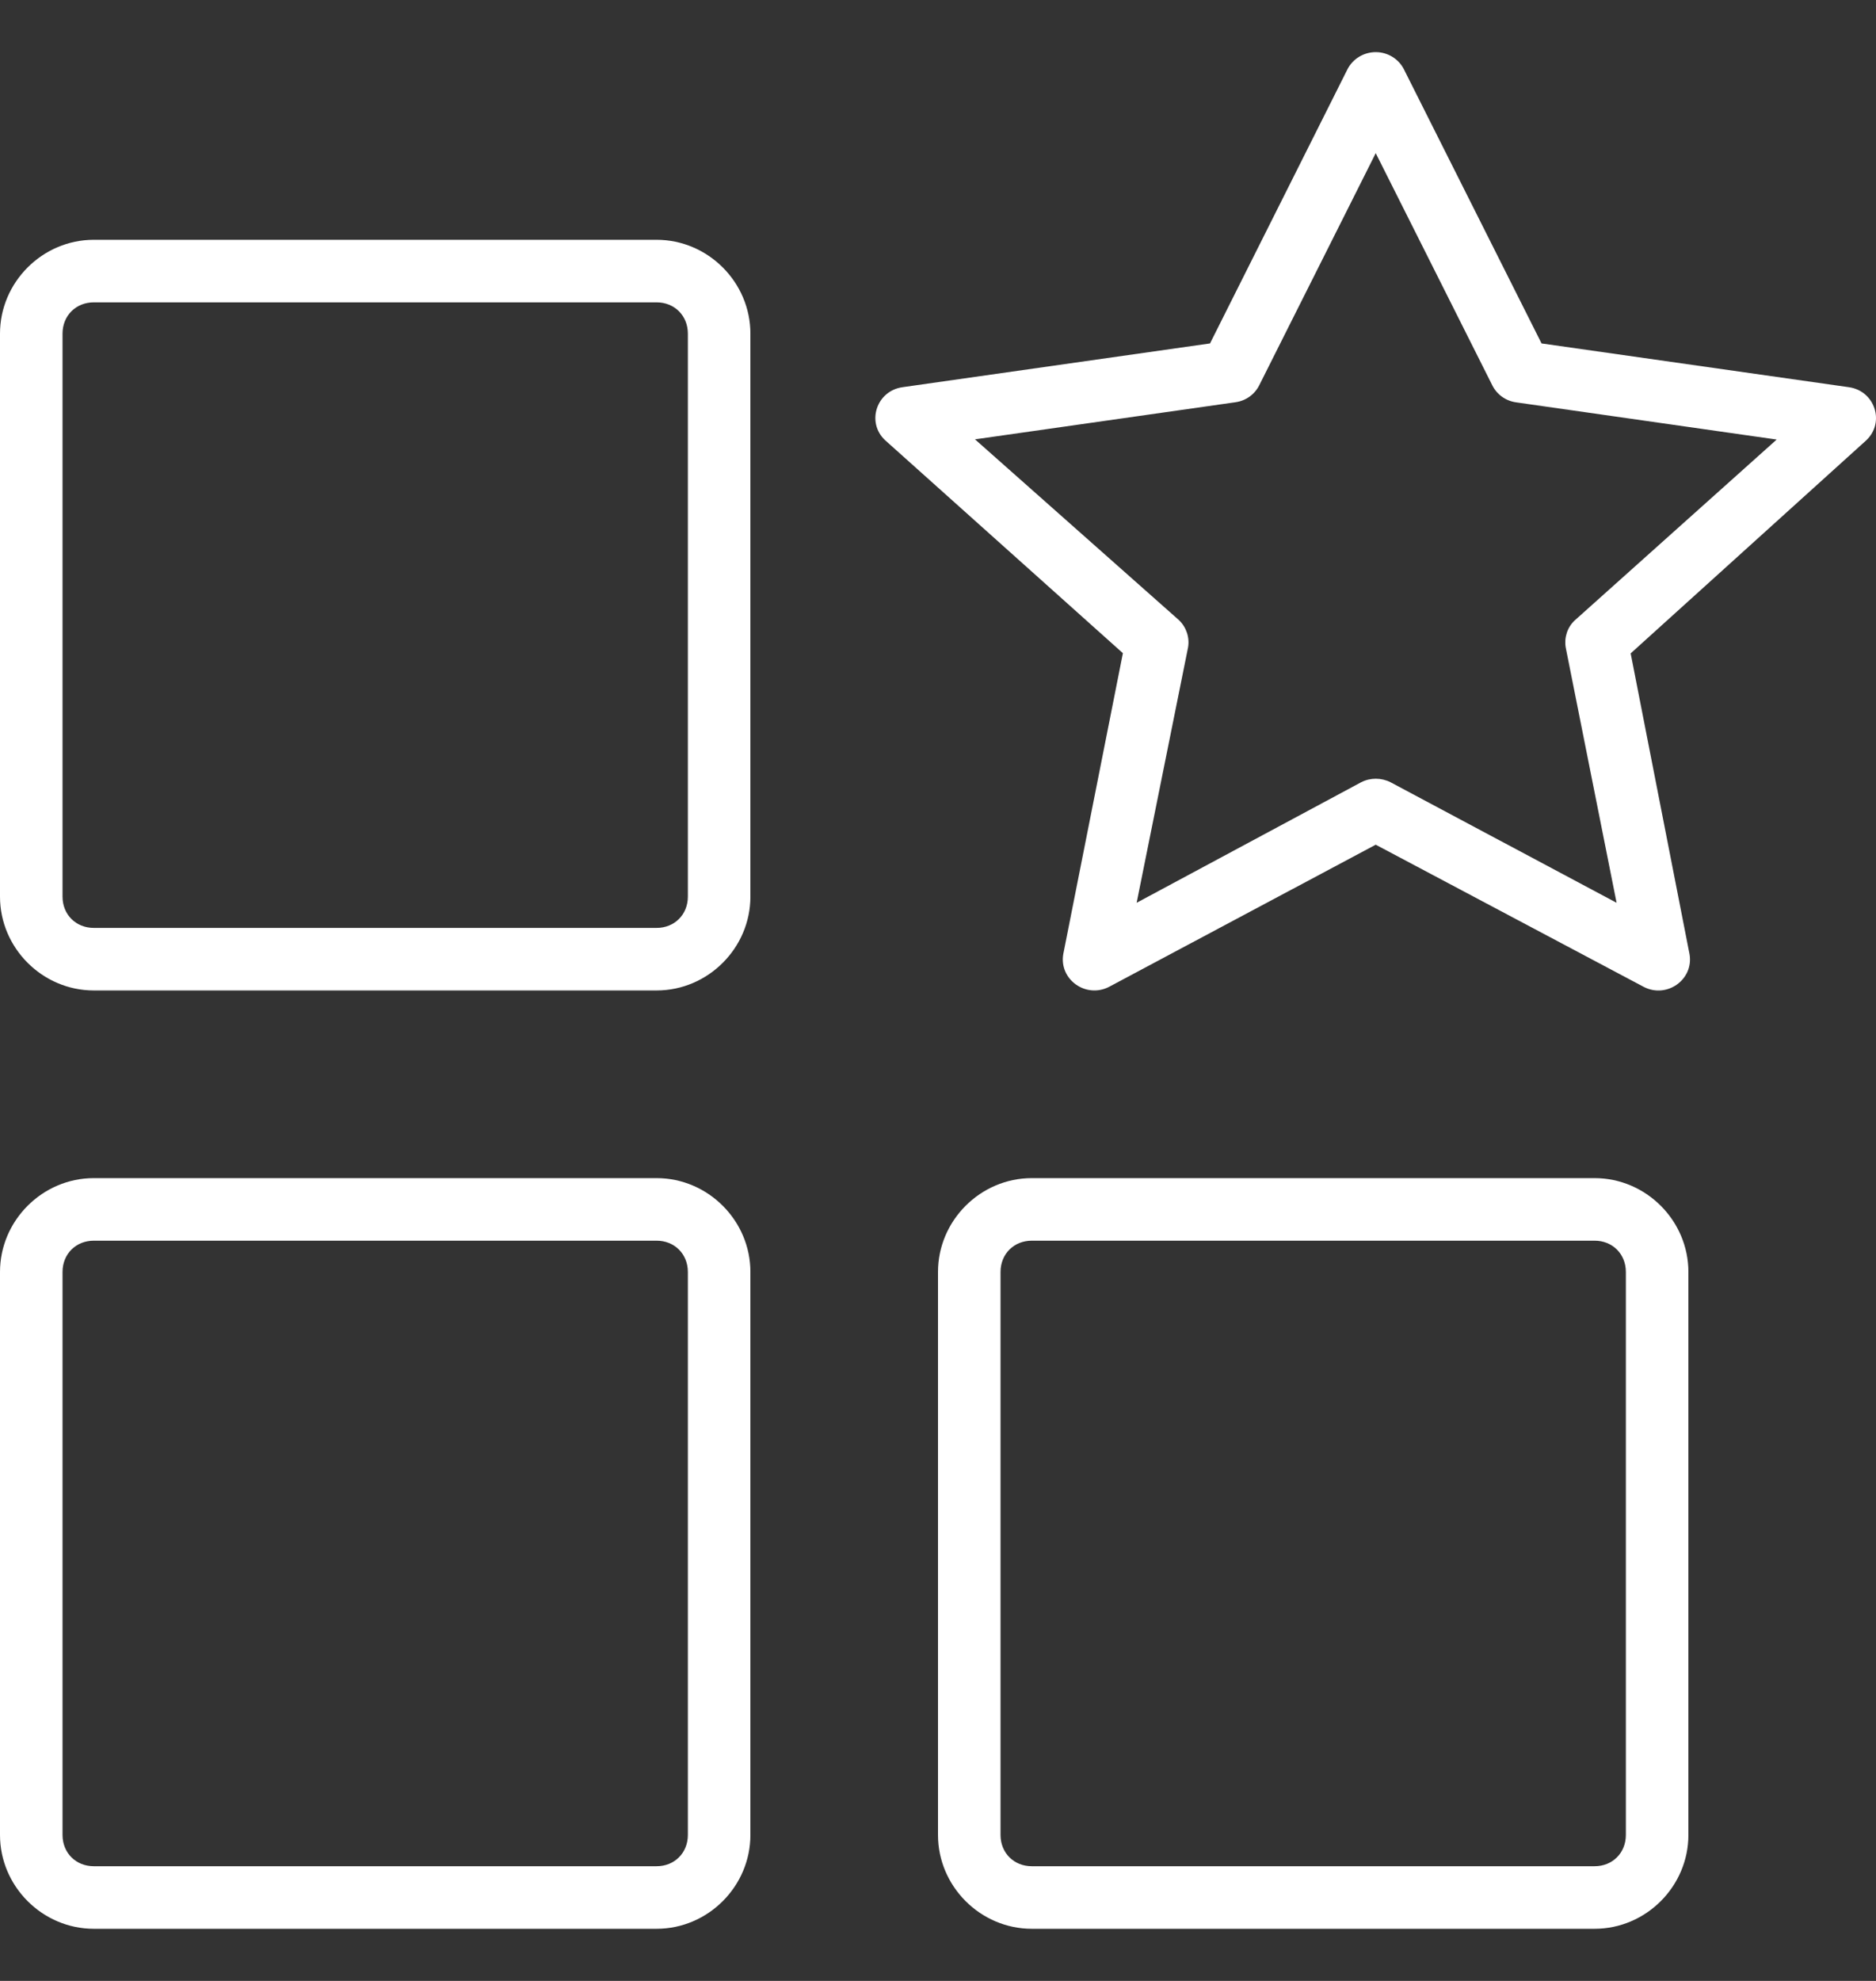<svg width="18" height="19" viewBox="0 0 18 19" fill="none" xmlns="http://www.w3.org/2000/svg">
<rect x="0" y="0" width="18" height="19" fill="#333333" stroke="none"/>
<g clip-path="url(#clip0_403_748)">
<path d="M13.203 0.5C13.087 0.499 12.98 0.563 12.928 0.666L11.61 3.294L8.658 3.714C8.41 3.75 8.311 4.05 8.491 4.221L10.774 6.265L10.202 9.151C10.16 9.395 10.42 9.58 10.642 9.465L13.2 8.102L15.772 9.466C15.994 9.58 16.252 9.395 16.211 9.153L15.646 6.267L17.908 4.222C18.088 4.05 17.989 3.75 17.741 3.714L14.791 3.294L13.471 0.666C13.421 0.566 13.317 0.501 13.203 0.5ZM13.2 1.469L14.318 3.695C14.362 3.784 14.447 3.845 14.546 3.859L17.047 4.216L15.11 5.95C15.038 6.017 15.007 6.115 15.023 6.211L15.511 8.659L13.342 7.503C13.253 7.458 13.148 7.458 13.06 7.503L10.906 8.659L11.399 6.211C11.416 6.115 11.383 6.016 11.312 5.948L9.355 4.214L11.855 3.858C11.954 3.844 12.039 3.783 12.083 3.694L13.2 1.469ZM9.9 11.3C9.407 11.3 9 11.707 9 12.2V17.6C9 18.093 9.407 18.5 9.9 18.5H15.3C15.793 18.5 16.2 18.093 16.2 17.6V12.2C16.2 11.707 15.793 11.3 15.3 11.3H9.9ZM9.9 11.9H15.3C15.472 11.9 15.6 12.028 15.6 12.2V17.6C15.6 17.772 15.472 17.9 15.3 17.9H9.9C9.728 17.9 9.6 17.772 9.6 17.6V12.2C9.6 12.028 9.728 11.9 9.9 11.9ZM0.9 2.3C0.407 2.3 0 2.707 0 3.2V8.6C0 9.093 0.407 9.5 0.9 9.5H6.3C6.793 9.5 7.2 9.093 7.2 8.6V3.2C7.2 2.707 6.793 2.3 6.3 2.3H0.9ZM0.9 2.9H6.3C6.472 2.9 6.6 3.028 6.6 3.2V8.6C6.6 8.772 6.472 8.9 6.3 8.9H0.9C0.728 8.9 0.6 8.772 0.6 8.6V3.2C0.6 3.028 0.728 2.9 0.9 2.9ZM0.9 11.3C0.407 11.3 0 11.707 0 12.2V17.6C0 18.093 0.407 18.5 0.9 18.5H6.3C6.793 18.5 7.2 18.093 7.2 17.6V12.2C7.2 11.707 6.793 11.3 6.3 11.3H0.9ZM0.9 11.9H6.3C6.472 11.9 6.6 12.028 6.6 12.2V17.6C6.6 17.772 6.472 17.9 6.3 17.9H0.9C0.728 17.9 0.6 17.772 0.6 17.6V12.2C0.6 12.028 0.728 11.9 0.9 11.9Z" fill="white"/>
</g>
<defs>
<clipPath id="clip0_403_748">
<rect width="18" height="18" fill="white" transform="translate(0 0.5)"/>
</clipPath>
</defs>
</svg>
